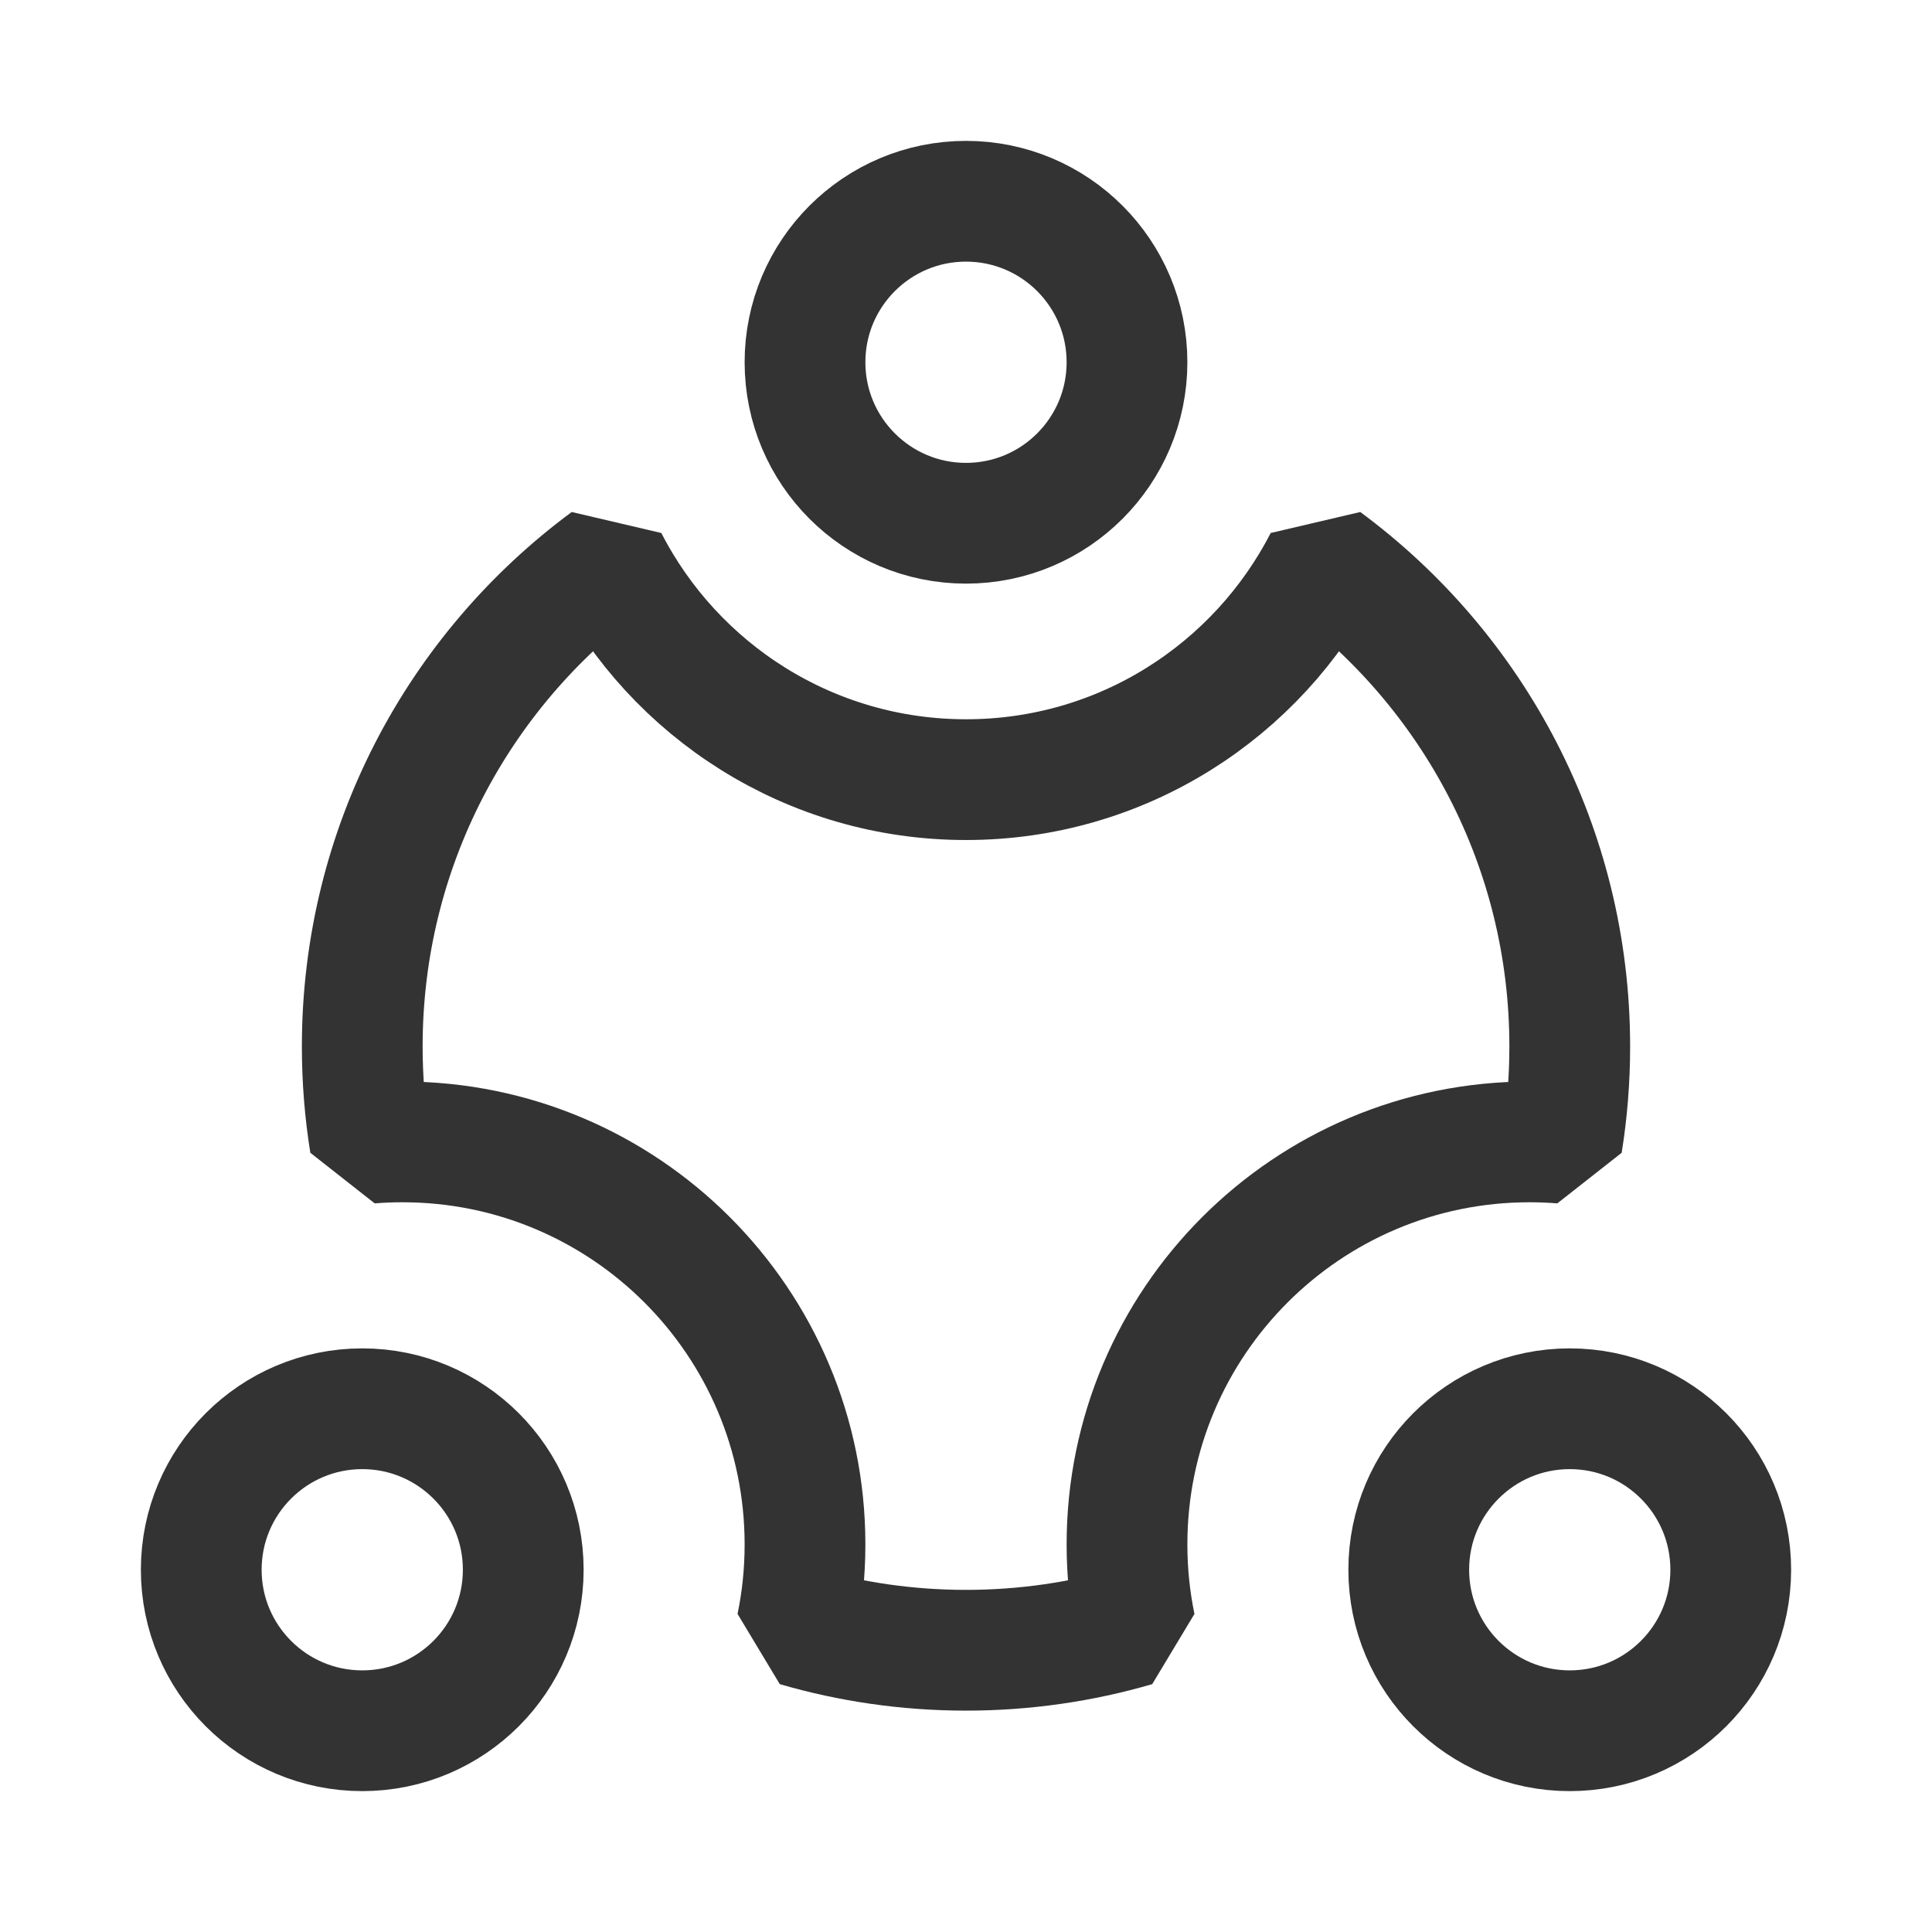 <?xml version="1.0" encoding="UTF-8"?><svg width="48" height="48" viewBox="0 0 48 48" fill="none" xmlns="http://www.w3.org/2000/svg"><path d="M32.904 13.927C31.246 17.159 27.881 19.37 24 19.37C20.119 19.37 16.754 17.159 15.096 13.927C11.398 16.659 9 21.049 9 26C9 26.818 9.065 27.62 9.191 28.402C9.458 28.381 9.728 28.37 10 28.37C15.523 28.37 20 32.847 20 38.37C20 39.066 19.929 39.746 19.793 40.402C21.128 40.791 22.54 41 24 41C25.46 41 26.872 40.791 28.207 40.402C28.071 39.746 28 39.066 28 38.37C28 32.847 32.477 28.37 38 28.37C38.272 28.37 38.542 28.381 38.809 28.402C38.935 27.62 39 26.818 39 26C39 21.049 36.602 16.659 32.904 13.927Z" fill="none" stroke="#333" stroke-width="3" stroke-linecap="square" stroke-linejoin="bevel"/><path fill-rule="evenodd" clip-rule="evenodd" d="M24 13C26.209 13 28 11.209 28 9C28 6.791 26.209 5 24 5C21.791 5 20 6.791 20 9C20 11.209 21.791 13 24 13Z" fill="none" stroke="#333" stroke-width="3" stroke-linecap="square" stroke-linejoin="bevel"/><path fill-rule="evenodd" clip-rule="evenodd" d="M9 43C11.209 43 13 41.209 13 39C13 36.791 11.209 35 9 35C6.791 35 5 36.791 5 39C5 41.209 6.791 43 9 43Z" fill="none" stroke="#333" stroke-width="3" stroke-linecap="square" stroke-linejoin="bevel"/><path fill-rule="evenodd" clip-rule="evenodd" d="M39 43C41.209 43 43 41.209 43 39C43 36.791 41.209 35 39 35C36.791 35 35 36.791 35 39C35 41.209 36.791 43 39 43Z" fill="none" stroke="#333" stroke-width="3" stroke-linecap="square" stroke-linejoin="bevel"/></svg>